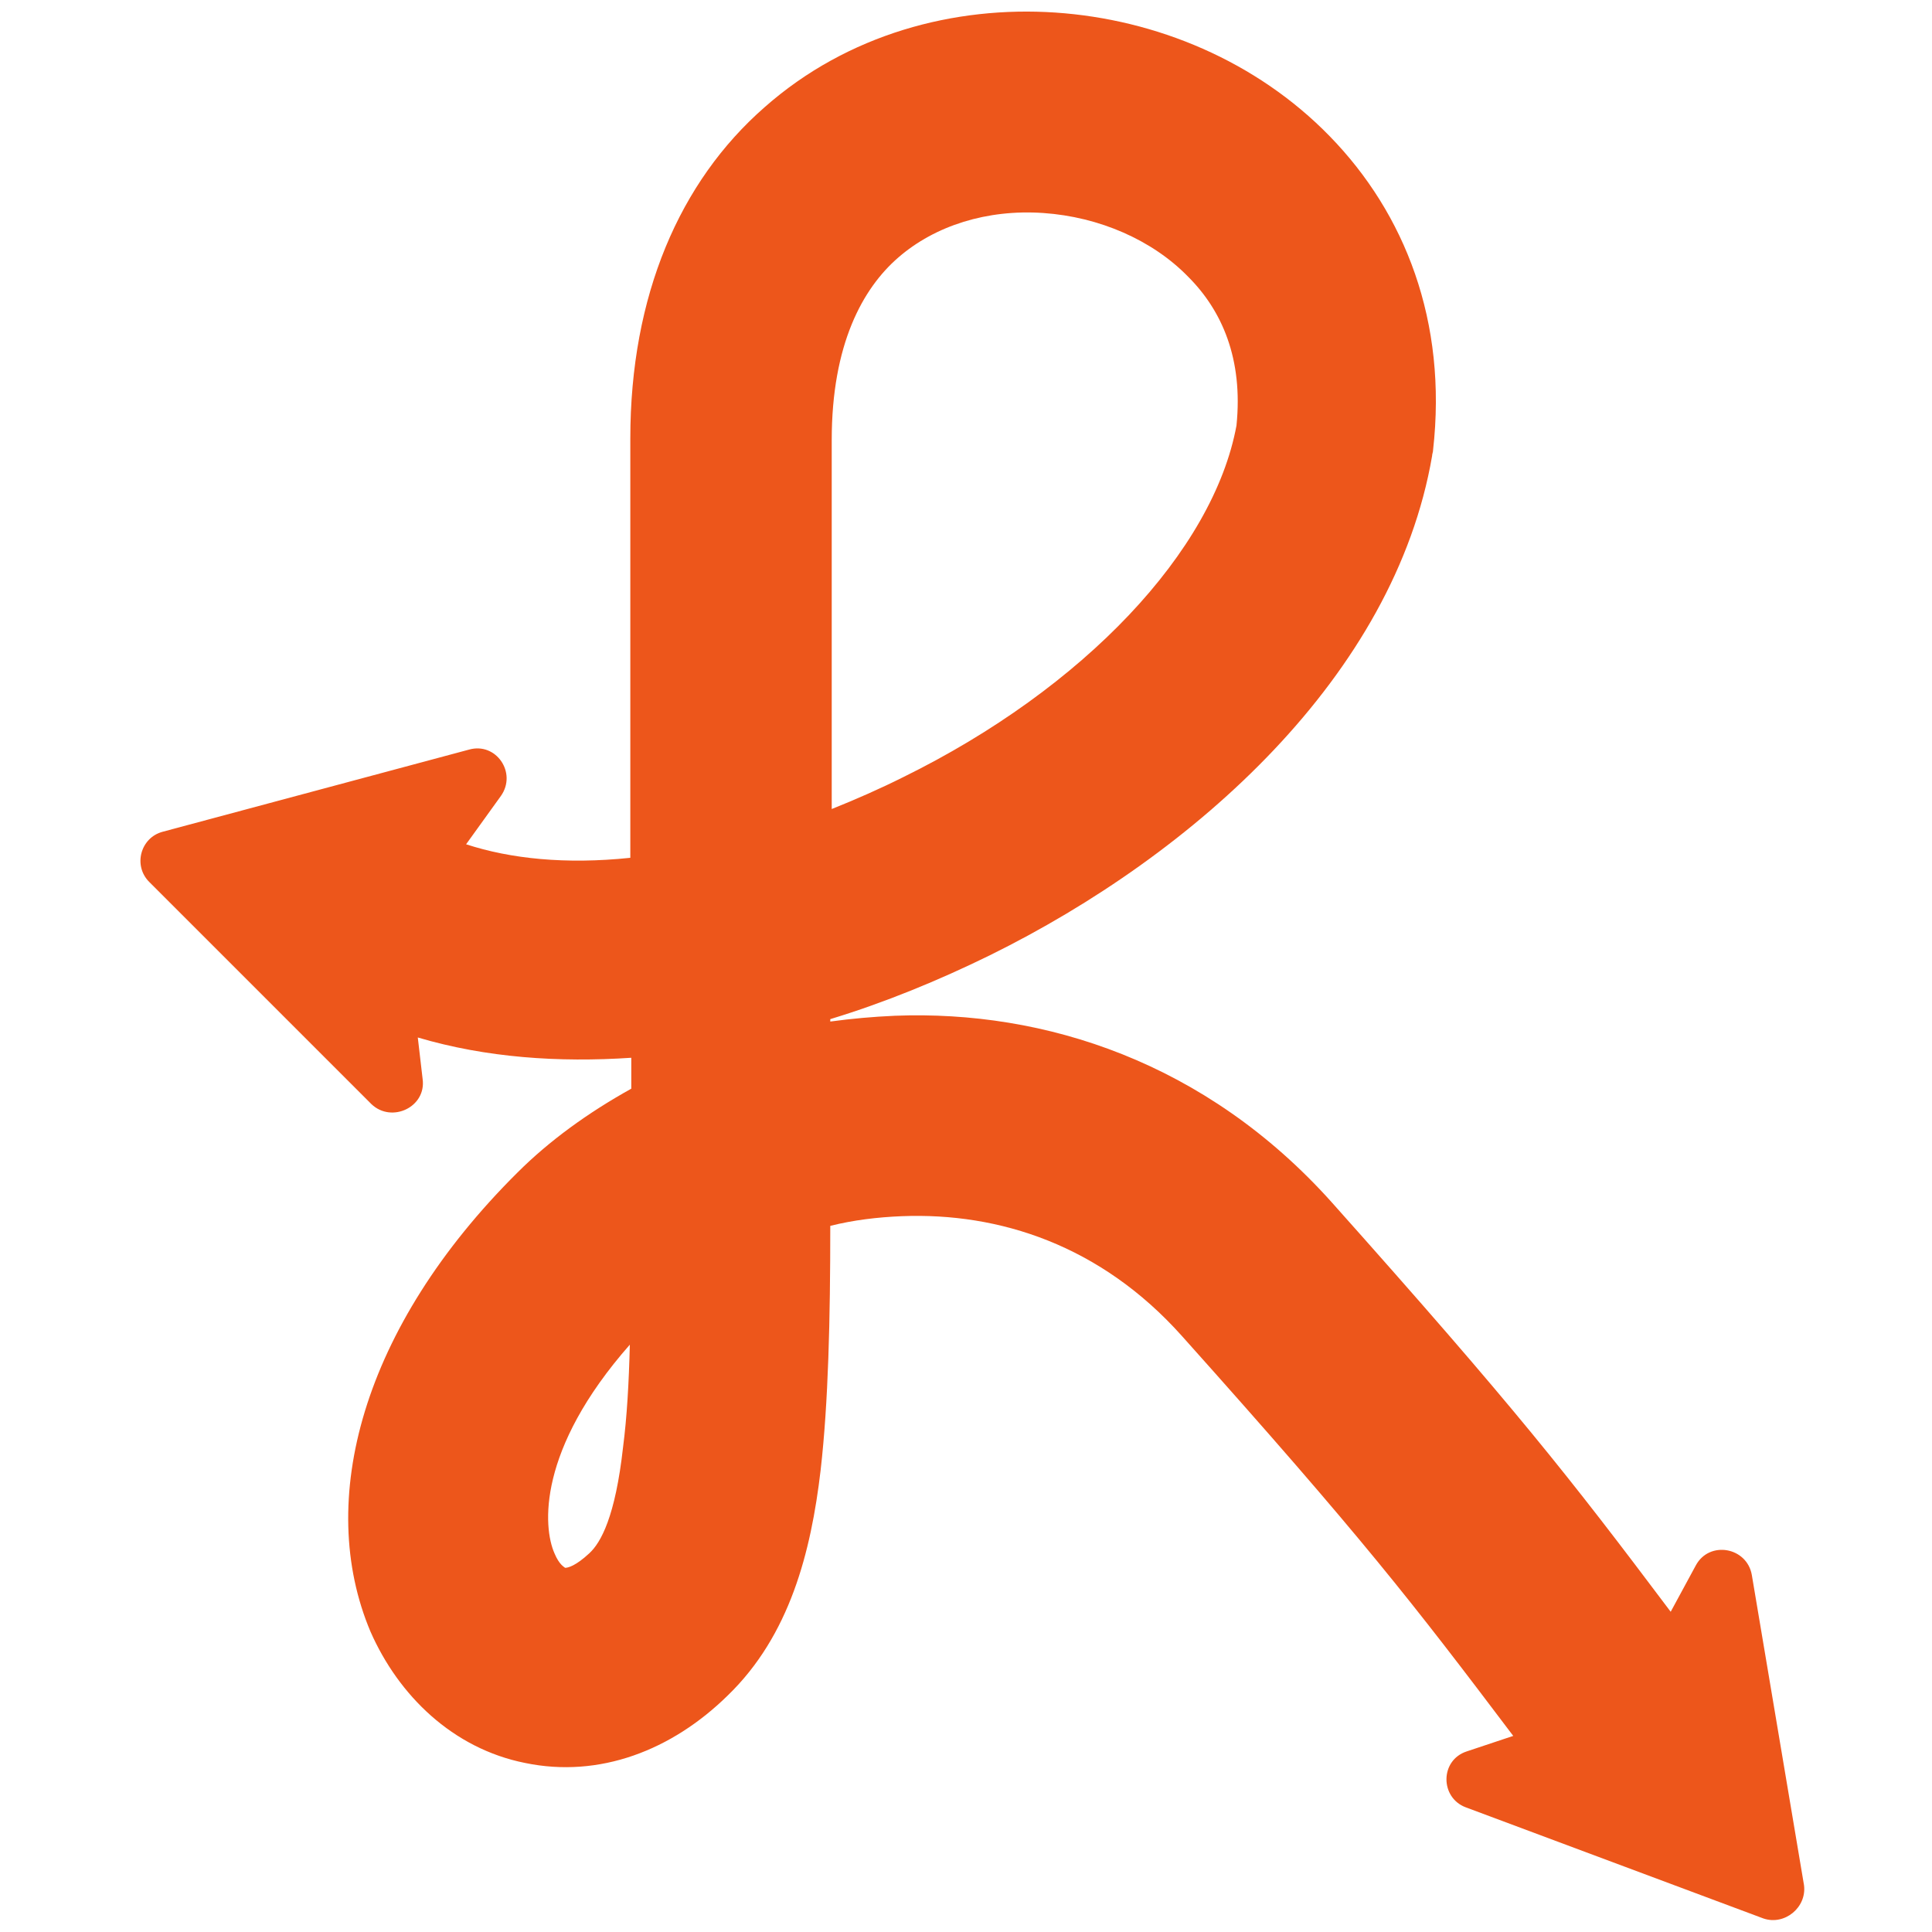 <?xml version="1.0" encoding="utf-8"?>
<!-- Generator: Adobe Illustrator 22.1.0, SVG Export Plug-In . SVG Version: 6.00 Build 0)  -->
<svg version="1.1" id="Layer_1" xmlns="http://www.w3.org/2000/svg" xmlns:xlink="http://www.w3.org/1999/xlink" x="0px" y="0px"
	 viewBox="0 0 400 400" style="enable-background:new 0 0 400 400;" xml:space="preserve">
<style type="text/css">
	.st0{fill:#ED561B;}
</style>
<g>
	<path class="st0" d="M373.5,390.3l-10.8-64.2c-1-5.8-8.8-7.2-11.6-2l-5.2,9.6c-21.2-28.2-32.2-42.2-70.2-84.8
		c-26-29-59.4-39.8-90.4-38.6c-4.6,0.2-9,0.6-13.4,1.2V211c11.2-3.4,22.4-8,33-13.2c42.6-21,83.8-58,91.6-103.4
		c0-0.4,0.2-0.8,0.2-1.2c3-26.6-5.8-49-21.4-65c-15.2-15.6-36-24.2-56.8-25.6c-20.8-1.4-43,4.4-60.2,19.6
		c-17.6,15.4-27.8,39-27.8,68.6v86.8c-13.4,1.4-24.8,0.2-34-2.8l7.2-10c3.4-4.8-1-11.2-6.6-9.6l-63.4,17c-4.6,1.2-6.2,7-2.8,10.4
		l46,46c4.2,4,11.4,0.6,10.6-5.2l-1-8.6c14.2,4.2,29.2,5.2,44.2,4.2v6.4c-9,5-17,10.8-23.6,17.4c-32.2,32-41.8,68-30.4,95
		c5.8,13.2,17,24.2,32,27.2c15.4,3.2,30.4-2.6,42-14c12.8-12.4,17.2-29.6,19.2-46.6c1.6-14,2-31.2,2-50.6c4.8-1.2,9.8-1.8,14.8-2
		c20.2-0.8,41.2,6,58,24.8c37.4,41.8,47.6,55,68.6,82.8l-9.6,3.2c-5.6,1.8-5.6,9.6-0.2,11.6l61.6,23
		C369.5,398.7,374.1,394.9,373.5,390.3z M172.2,91.1c0-19.8,6.4-31.4,13.8-37.8c7.6-6.6,18.4-10,30-9.2c11.6,0.8,22.6,5.6,30,13.2
		c7,7,11.4,17,10,30.8c-4.8,26-31.6,54.4-69,72.8c-4.8,2.4-9.8,4.6-14.8,6.6V91.1z M129,299.6c-1.6,14.4-4.6,19.8-7,22
		c-2.8,2.6-4.4,3-5,3c-0.2-0.2-1.2-0.6-2.2-3c-2.4-5.4-3.6-21.4,15.6-43.2C130.2,286.4,129.8,293.4,129,299.6z"/>
</g>
</svg>
